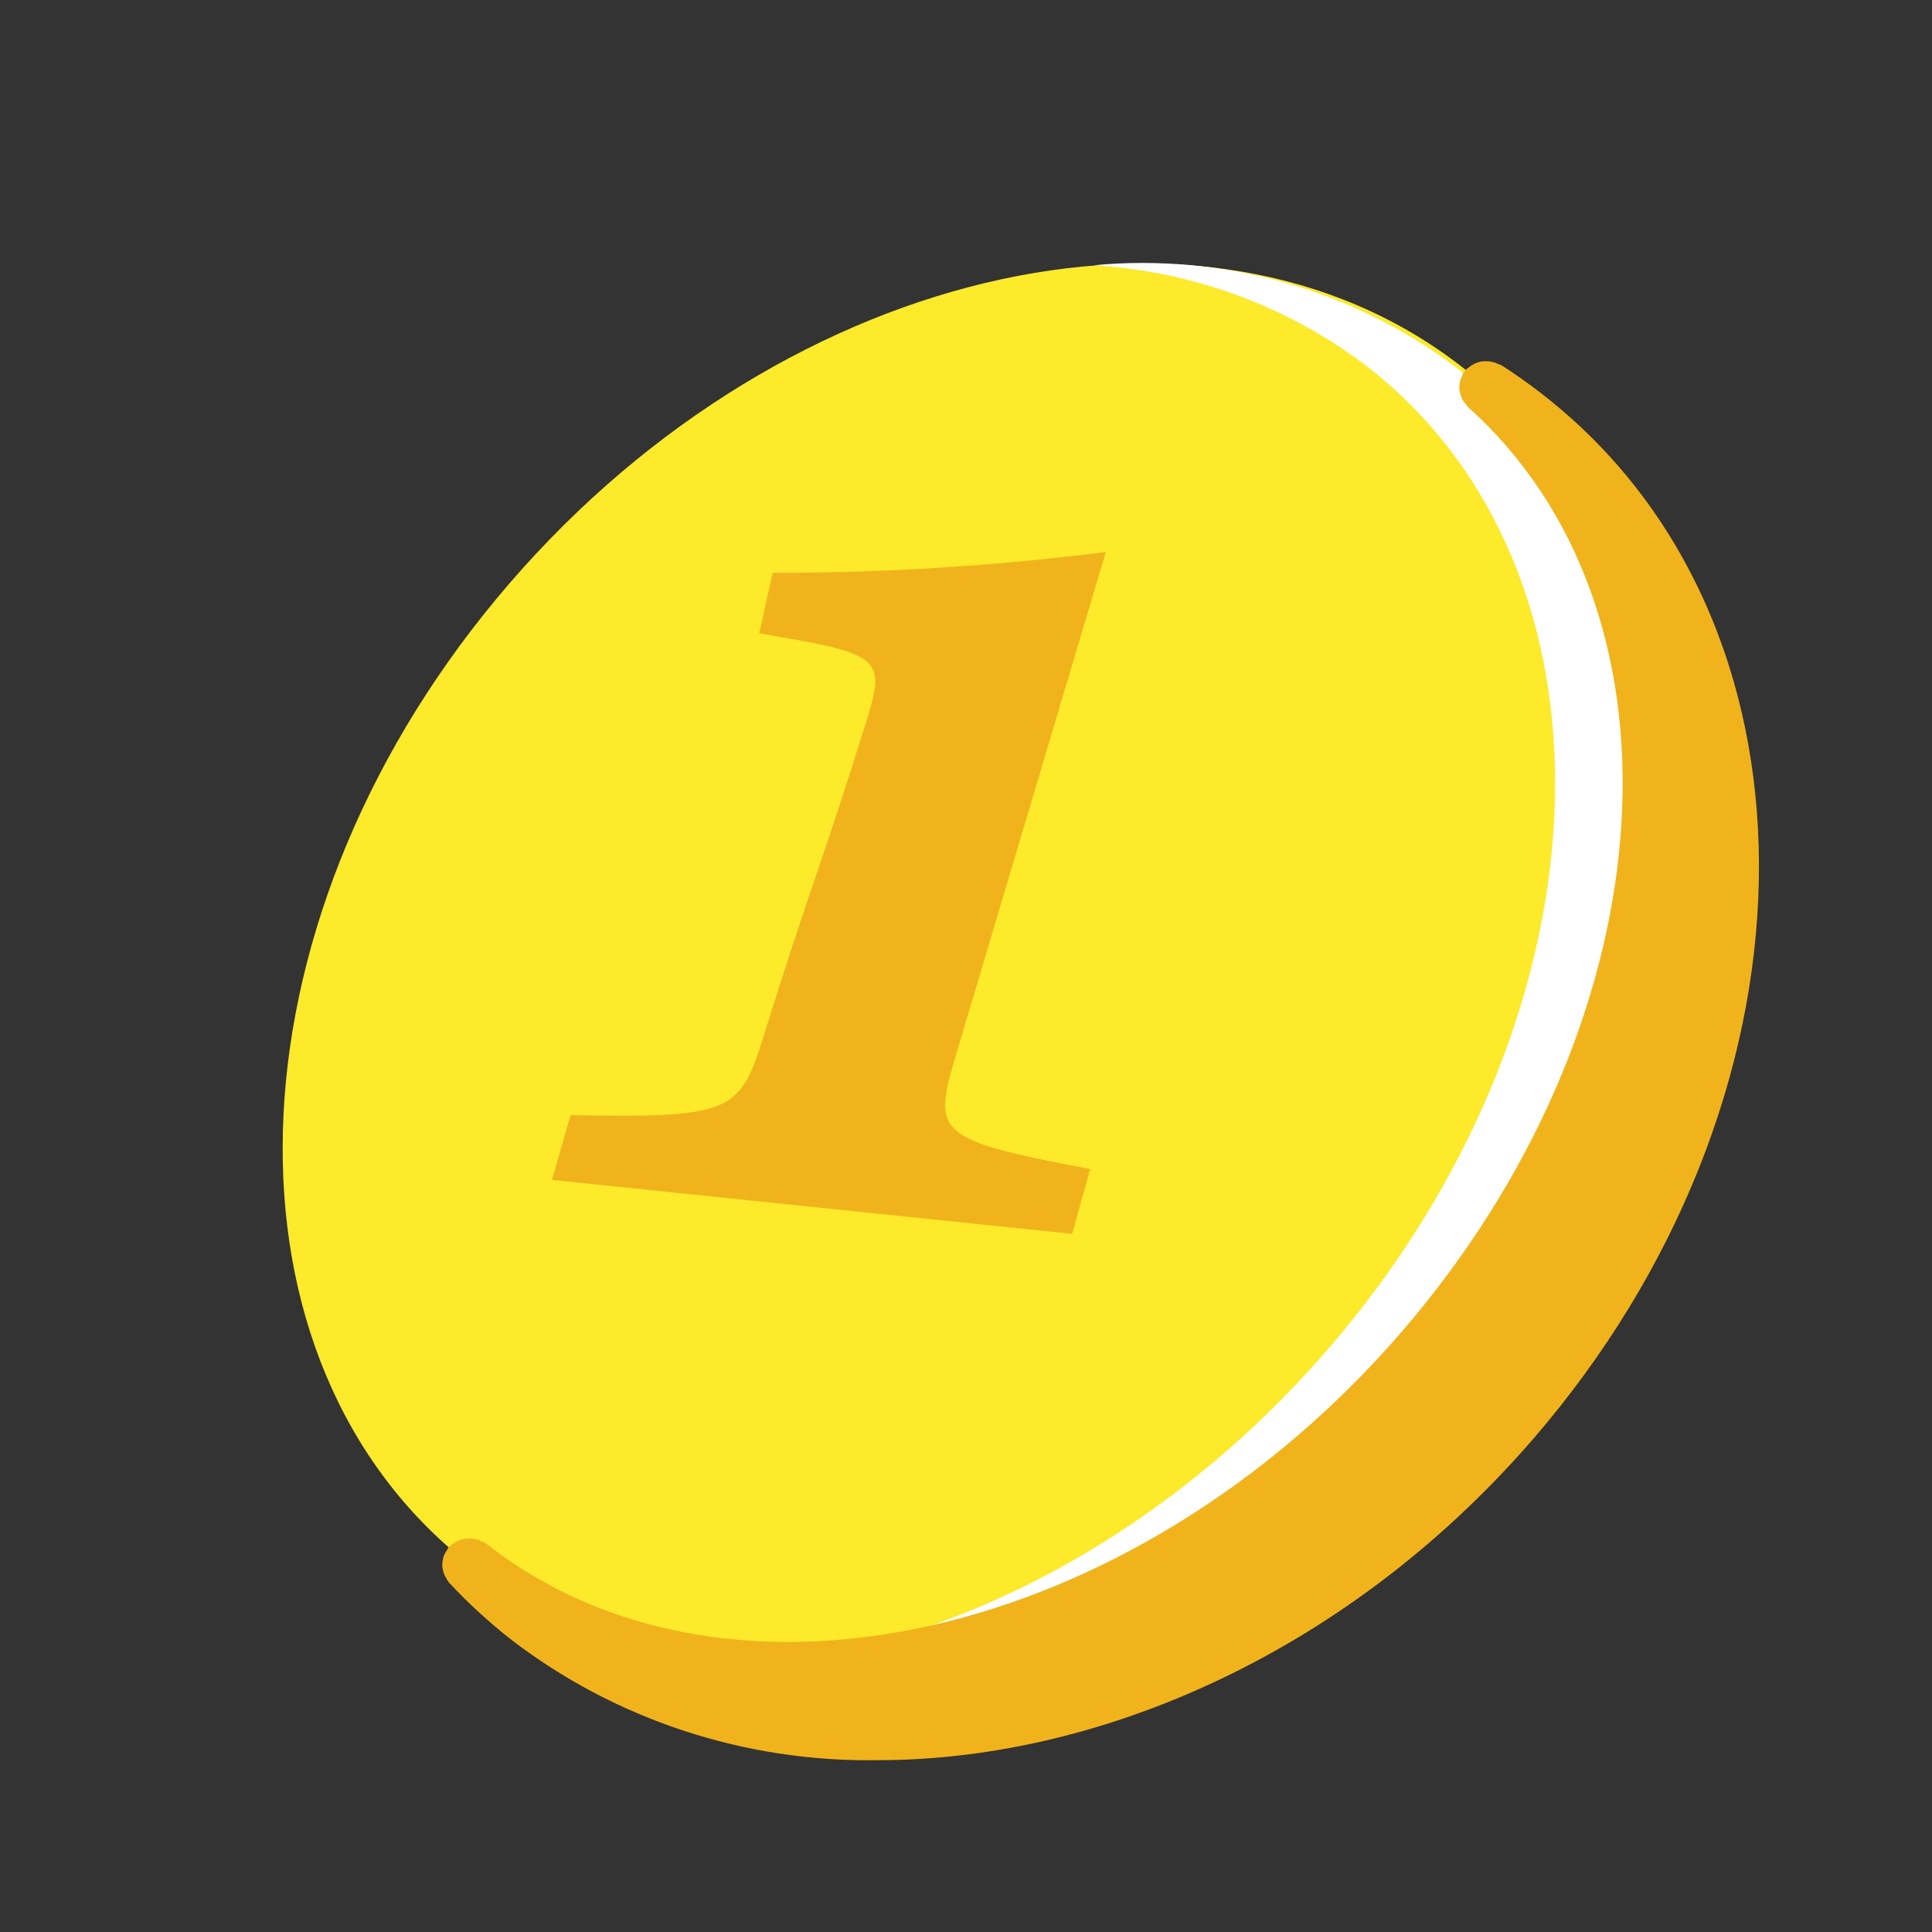 <svg width="14" height="14" viewBox="0 0 14 14" fill="none" xmlns="http://www.w3.org/2000/svg">
<rect x="0" y="0" width="14" height="14" fill="#333333" stroke="none"/>
<path d="M10.401 9.663C12.389 7.268 12.477 4.134 10.599 2.663C8.72 1.192 5.586 1.942 3.599 4.337C1.611 6.732 1.523 9.866 3.401 11.337C5.28 12.808 8.414 12.058 10.401 9.663Z" fill="#FCEA2B"/>
<path d="M10.552 2.663C9.807 2.099 8.866 1.834 7.925 1.922C8.651 1.966 9.346 2.224 9.916 2.663C11.794 4.134 11.706 7.268 9.719 9.663C8.506 11.124 6.867 11.972 5.346 12.077C7.031 12.2 8.971 11.331 10.355 9.663C12.342 7.268 12.431 4.134 10.552 2.663Z" fill="white"/>
<path d="M11.187 2.865C11.088 2.787 10.985 2.714 10.879 2.646C10.872 2.643 10.864 2.64 10.857 2.638C10.823 2.621 10.785 2.615 10.747 2.618C10.708 2.622 10.672 2.638 10.643 2.663C10.637 2.667 10.63 2.672 10.625 2.676C10.621 2.68 10.62 2.685 10.616 2.689C10.613 2.694 10.608 2.696 10.605 2.7C10.602 2.707 10.599 2.714 10.596 2.722C10.579 2.755 10.572 2.792 10.576 2.829C10.578 2.841 10.581 2.853 10.585 2.864C10.592 2.889 10.604 2.911 10.622 2.929C10.626 2.935 10.631 2.942 10.636 2.948C12.271 4.413 12.101 7.31 10.248 9.543C8.332 11.852 5.316 12.59 3.526 11.188C3.514 11.18 3.502 11.174 3.489 11.169L3.478 11.163C3.459 11.156 3.439 11.151 3.419 11.149L3.403 11.148C3.361 11.147 3.319 11.16 3.286 11.185C3.28 11.189 3.273 11.193 3.267 11.197C3.263 11.2 3.262 11.204 3.258 11.208C3.255 11.211 3.251 11.213 3.248 11.216C3.244 11.222 3.241 11.228 3.238 11.234C3.229 11.247 3.221 11.262 3.215 11.277C3.213 11.283 3.212 11.29 3.211 11.296C3.206 11.315 3.204 11.334 3.205 11.353L3.207 11.364C3.21 11.385 3.217 11.405 3.226 11.424L3.232 11.432C3.237 11.445 3.245 11.457 3.253 11.467C3.392 11.617 3.543 11.755 3.705 11.882C4.459 12.461 5.397 12.77 6.359 12.755C8.056 12.755 9.893 11.896 11.204 10.316C13.267 7.83 13.259 4.487 11.187 2.865Z" fill="#F1B31C"/>
<path d="M4 8.55C4.014 8.506 4.12 8.125 4.135 8.081C5.303 8.101 5.361 8.063 5.535 7.504C5.863 6.447 5.958 6.258 6.286 5.201C6.401 4.83 6.381 4.749 5.834 4.648L5.501 4.588C5.513 4.549 5.588 4.19 5.6 4.151C6.407 4.152 7.213 4.101 8.013 4L6.927 7.645C6.757 8.214 6.778 8.26 7.9 8.471C7.887 8.516 7.782 8.896 7.769 8.941L4 8.55Z" fill="#F1B31C"/>
</svg>
